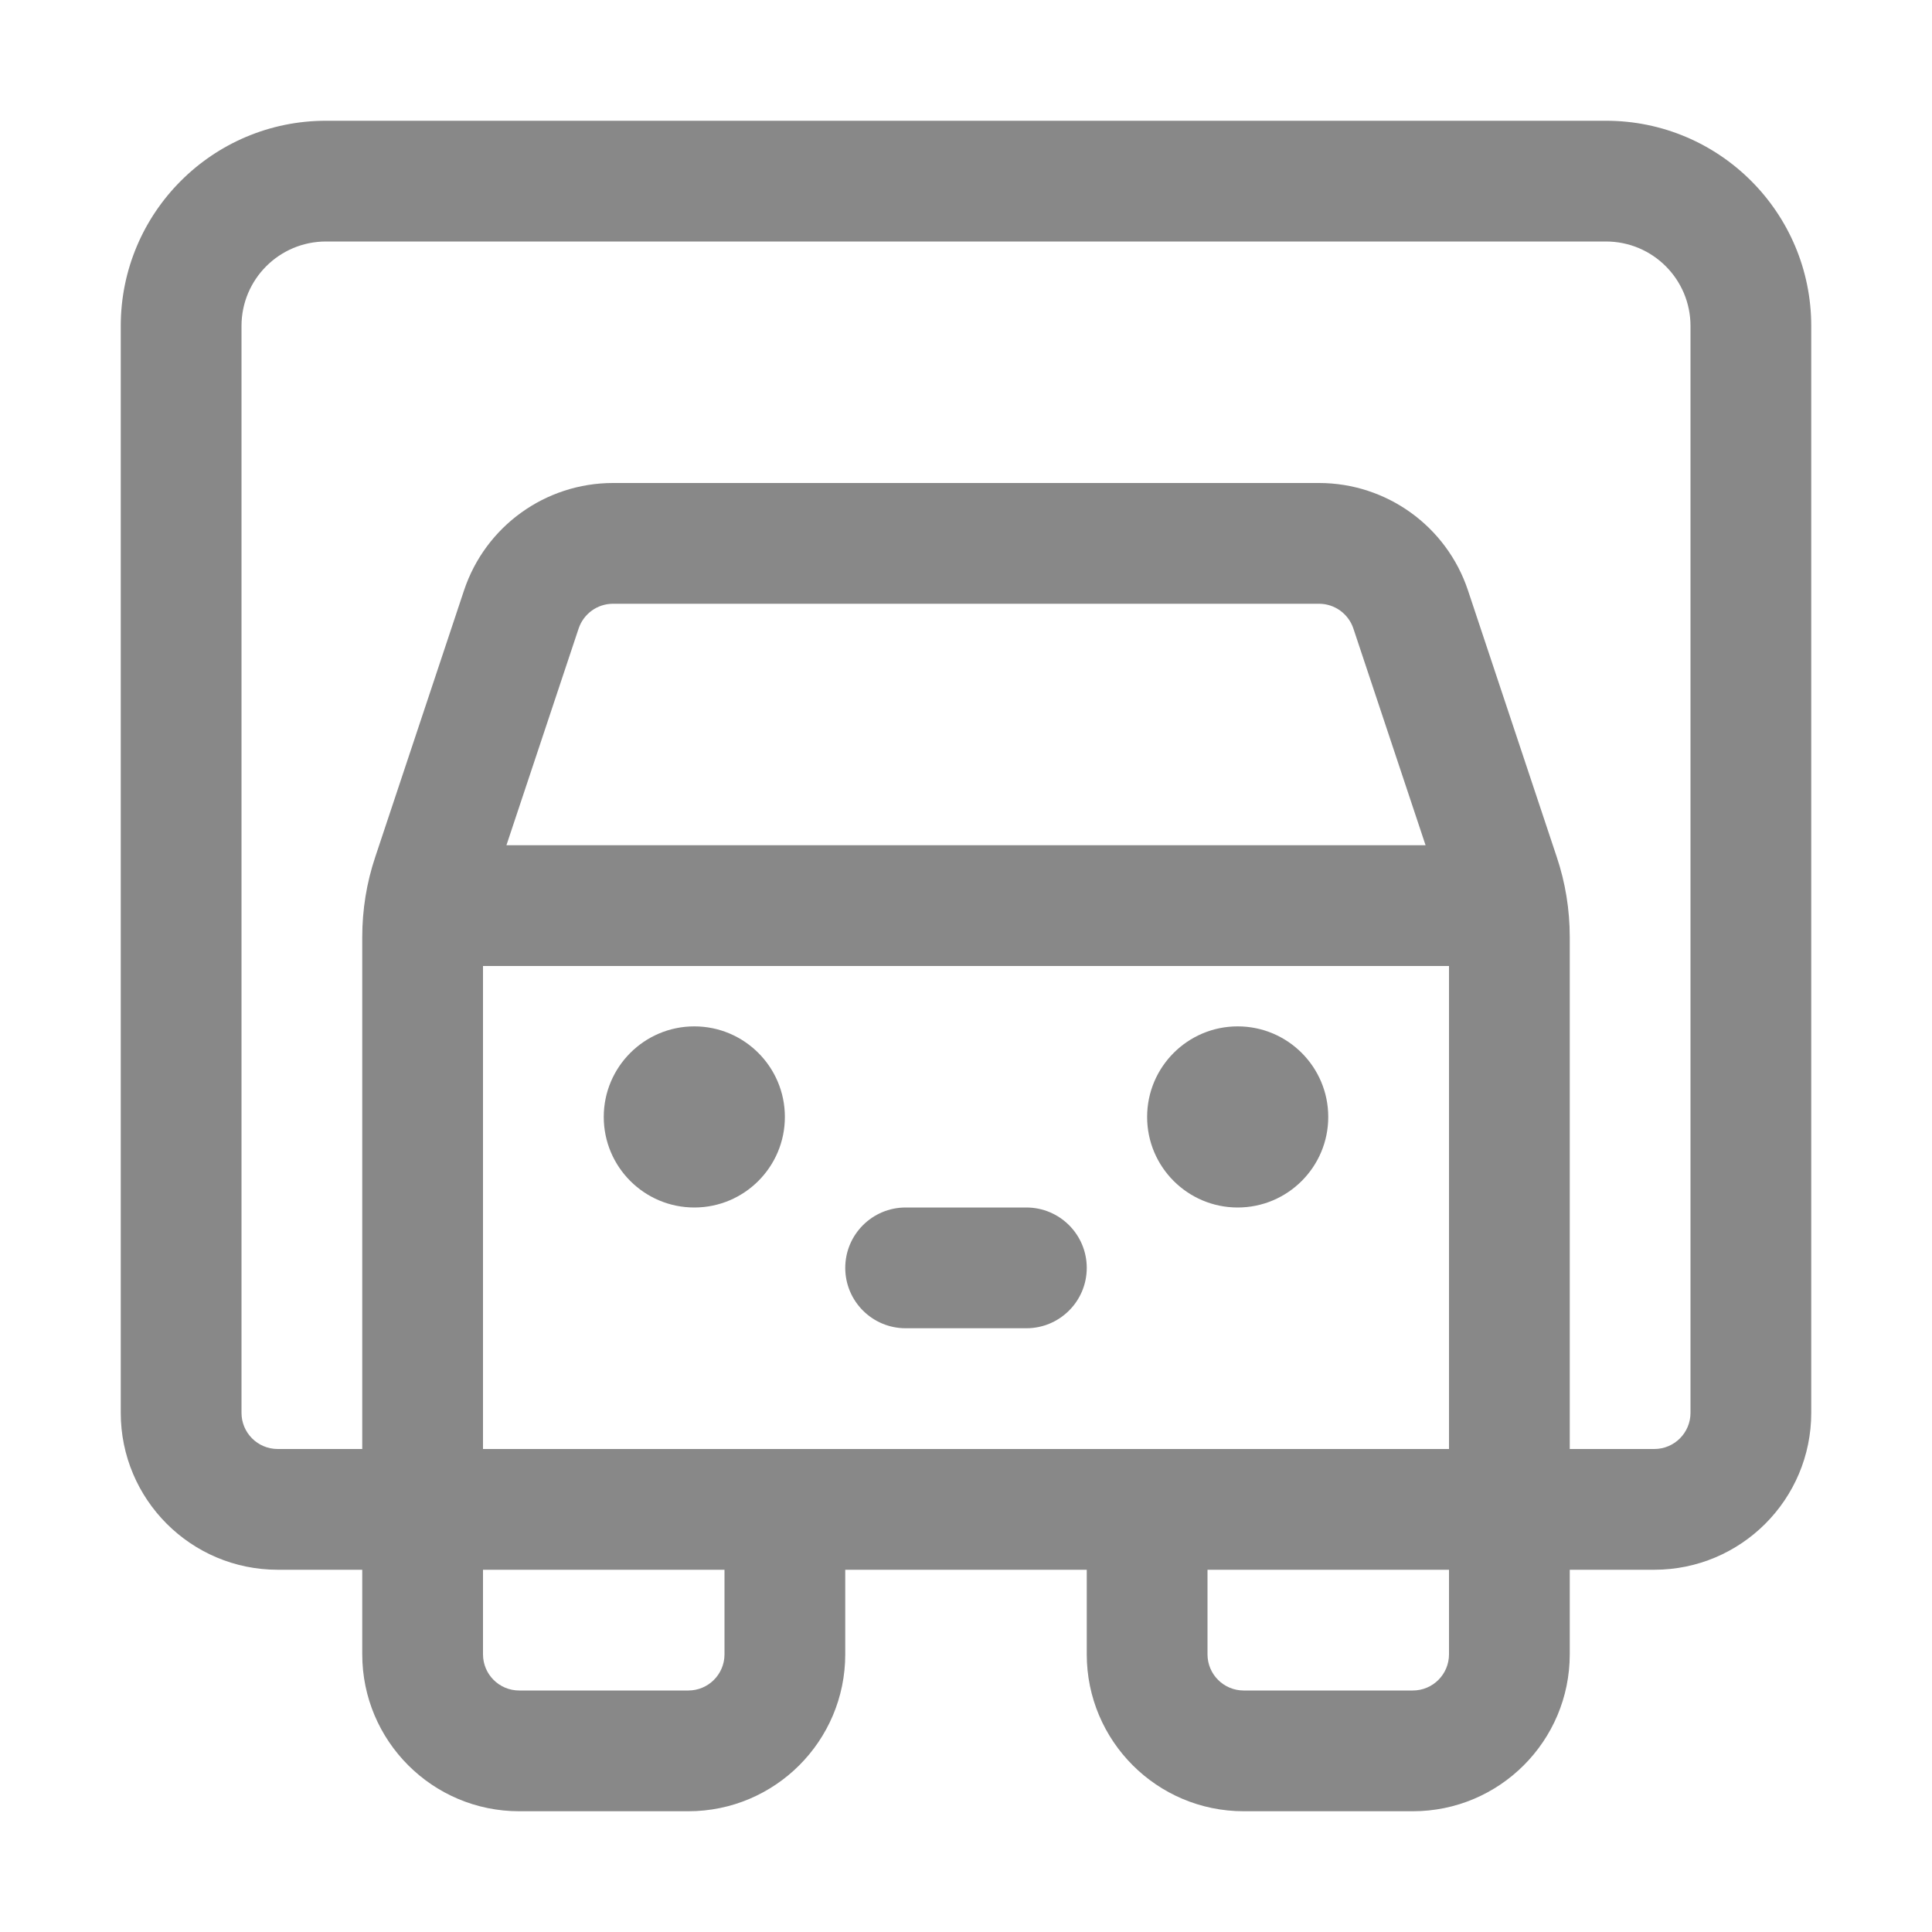 <svg width="16" height="16" viewBox="0 0 16 16" fill="none" xmlns="http://www.w3.org/2000/svg">
<path d="M6.5 9.25C6.5 9.664 6.164 10 5.75 10C5.336 10 5 9.664 5 9.25C5 8.836 5.336 8.5 5.75 8.5C6.164 8.5 6.5 8.836 6.5 9.25ZM10.25 10C10.664 10 11 9.664 11 9.25C11 8.836 10.664 8.5 10.25 8.5C9.836 8.5 9.5 8.836 9.5 9.25C9.5 9.664 9.836 10 10.25 10ZM7 10.5C7 10.224 7.224 10 7.5 10H8.5C8.776 10 9 10.224 9 10.5C9 10.776 8.776 11 8.5 11H7.5C7.224 11 7 10.776 7 10.5ZM2.7 1C1.761 1 1 1.761 1 2.7V11.7C1 12.418 1.582 13 2.3 13H3V13.7C3 14.418 3.582 15 4.3 15H5.7C6.418 15 7 14.418 7 13.7V13H9V13.7C9 14.418 9.582 15 10.3 15H11.7C12.418 15 13 14.418 13 13.7V13H13.7C14.418 13 15 12.418 15 11.7V2.7C15 1.761 14.239 1 13.3 1H2.7ZM10 13.7V13H12V13.7C12 13.866 11.866 14 11.7 14H10.3C10.134 14 10 13.866 10 13.7ZM6 13V13.7C6 13.866 5.866 14 5.7 14H4.3C4.134 14 4 13.866 4 13.7V13H6ZM2 2.7C2 2.313 2.313 2 2.7 2H13.3C13.687 2 14 2.313 14 2.7V11.7C14 11.866 13.866 12 13.7 12H13V7.76C13 7.534 12.964 7.31 12.892 7.096L12.157 4.889C11.98 4.358 11.483 4 10.923 4H5.077C4.517 4 4.02 4.358 3.843 4.889L3.108 7.096C3.036 7.31 3 7.534 3 7.76V12H2.3C2.134 12 2 11.866 2 11.7V2.7ZM4 12V8H12V12H4ZM4.194 7L4.792 5.205C4.833 5.083 4.947 5 5.077 5H10.923C11.053 5 11.167 5.083 11.208 5.205L11.806 7H4.194Z" fill="#888"/>
</svg>
